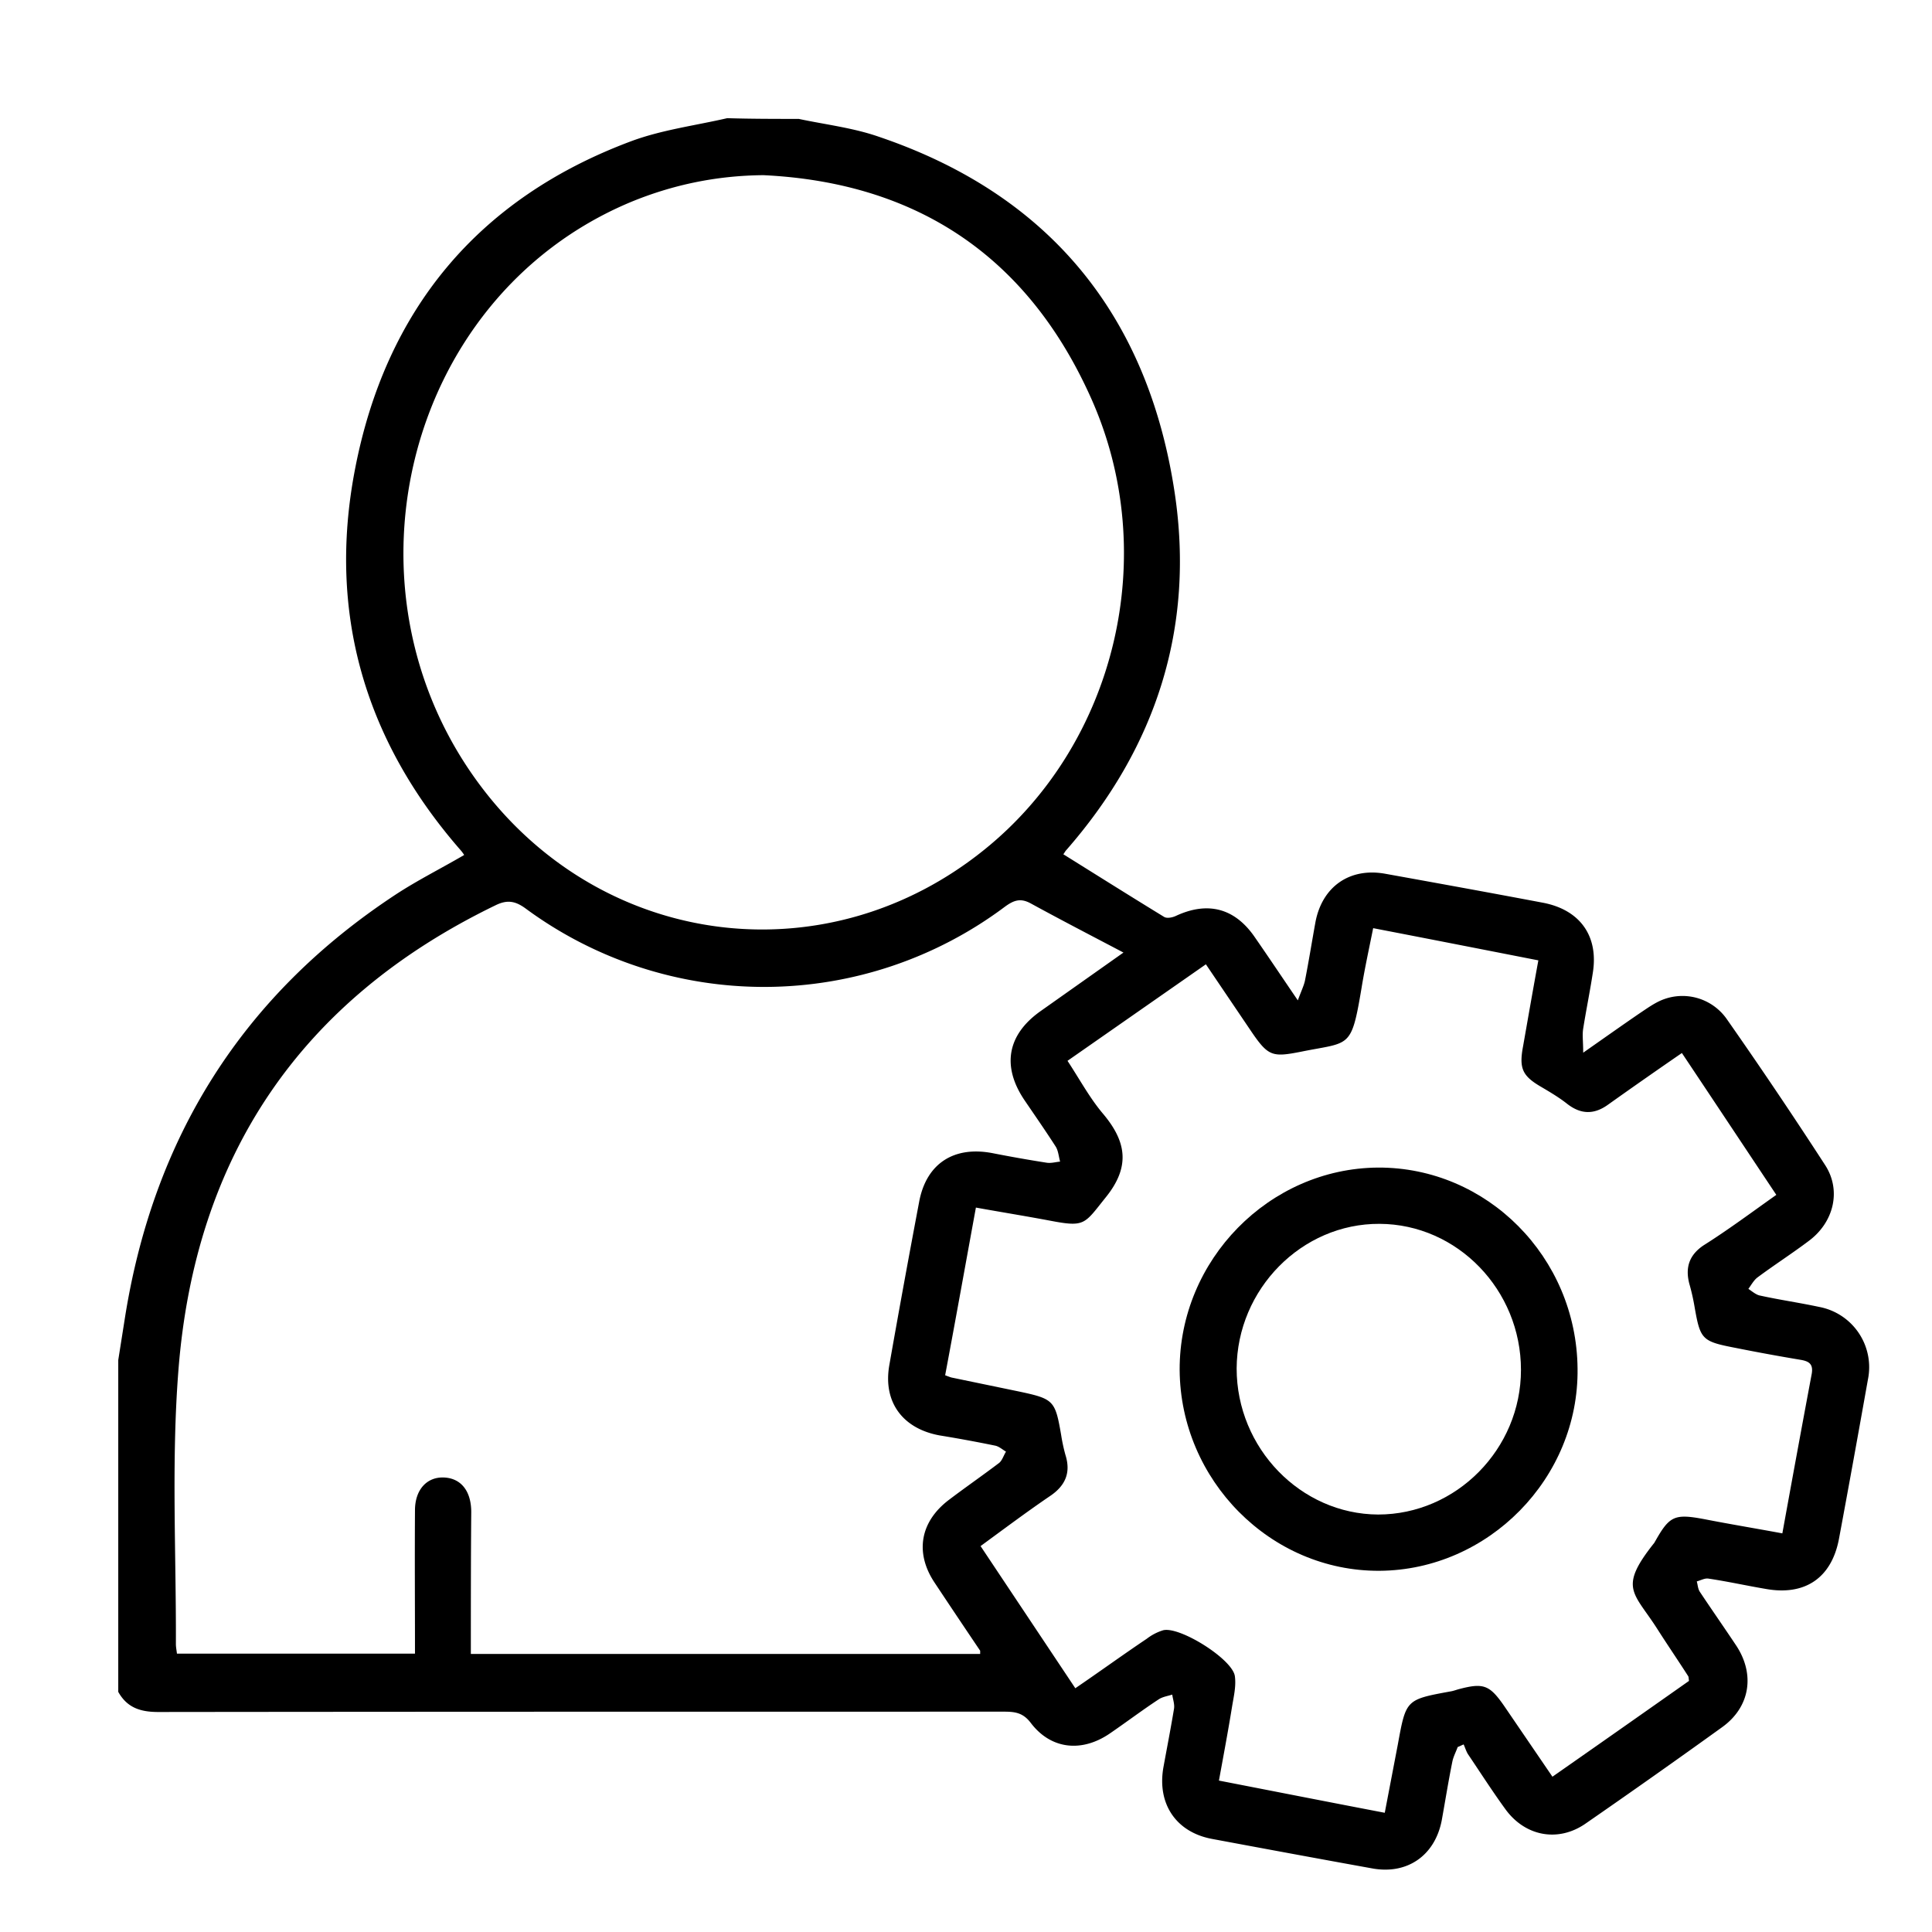 <svg viewBox="0 0 24 24" fill="none" xmlns="http://www.w3.org/2000/svg">
    <path d="M9.927 1.478c.33.07.672.11.988.22 2.127.72 3.348 2.227 3.678 4.428.25 1.674-.233 3.164-1.354 4.442-.013.018-.022.035-.03.044.417.26.835.523 1.252.778.035.022.105.008.15-.014.39-.18.72-.096.966.251.171.246.338.496.545.8.044-.119.074-.18.088-.242.048-.242.087-.488.131-.73.084-.443.427-.68.866-.601.655.118 1.31.237 1.96.36.46.088.694.413.619.874-.035.229-.083.462-.119.69-.013.08 0 .158 0 .299.264-.185.48-.338.699-.488.092-.061.189-.132.29-.171a.672.672 0 0 1 .795.242c.418.597.826 1.203 1.222 1.814.202.312.11.707-.202.94-.211.159-.431.3-.642.457-.044.035-.075.092-.11.14.049.032.097.076.15.084.241.053.487.088.729.14a.762.762 0 0 1 .606.902c-.118.663-.237 1.322-.36 1.981-.092.484-.422.708-.91.62-.237-.04-.474-.093-.711-.128-.044-.008-.097.022-.145.035.013.044.013.093.04.132.149.224.303.444.452.668.233.356.171.76-.176 1.01-.562.405-1.129.805-1.7 1.2-.338.233-.747.158-.993-.18-.163-.224-.312-.457-.466-.685-.022-.036-.035-.08-.053-.12-.026.01-.048.023-.074.032-.022.061-.053.118-.066.18-.049.241-.088.487-.132.73-.084.439-.43.68-.87.597-.66-.119-1.322-.242-1.982-.365-.448-.083-.685-.435-.606-.888.044-.241.092-.487.132-.729.009-.057-.013-.114-.022-.176-.057.018-.119.027-.167.058-.207.136-.404.285-.61.426-.348.237-.73.197-.98-.132-.093-.123-.19-.14-.326-.14-3.506 0-7.012 0-10.514.004-.22 0-.386-.053-.496-.25v-4.122l.079-.5c.351-2.255 1.459-4.03 3.374-5.287.268-.175.558-.32.844-.487a.487.487 0 0 0-.053-.07C4.527 9.188 4.07 7.606 4.408 5.84c.378-1.982 1.525-3.375 3.436-4.087.378-.14.79-.193 1.19-.285.3.009.598.009.893.009ZM5.849 20.546h6.327v-.04c-.189-.28-.378-.562-.567-.847-.246-.37-.18-.756.18-1.028.203-.154.414-.3.616-.453.044-.03.061-.097.092-.145-.044-.026-.088-.066-.136-.075a17.174 17.174 0 0 0-.69-.127c-.457-.084-.703-.413-.624-.87.119-.677.242-1.349.37-2.026.087-.479.43-.703.913-.61.224.044.444.083.668.118.057.01.114-.008.171-.013-.017-.061-.022-.132-.053-.184-.127-.198-.259-.387-.39-.58-.282-.418-.216-.809.197-1.103l1.033-.73c-.409-.215-.782-.408-1.151-.61-.128-.07-.211-.04-.321.04a4.99 4.99 0 0 1-5.95.026c-.131-.097-.232-.115-.377-.044-2.425 1.173-3.735 3.12-3.941 5.782-.088 1.125-.027 2.263-.031 3.396 0 .04.009.08.013.119h2.957c0-.607-.004-1.19 0-1.78 0-.259.15-.417.36-.408.211.009.339.167.339.43-.005.589-.005 1.178-.005 1.762Zm3.634-18.37c-.58.005-1.13.119-1.657.338-2.83 1.191-3.721 4.913-1.77 7.36 1.542 1.933 4.253 2.232 6.173.68 1.63-1.313 2.201-3.659 1.322-5.614-.782-1.745-2.152-2.672-4.068-2.764Zm12.583 12.667c-.395-.593-.777-1.169-1.173-1.762-.32.22-.62.43-.918.642-.171.123-.334.123-.505-.009-.101-.08-.211-.145-.321-.21-.237-.137-.281-.23-.229-.506.062-.352.123-.703.19-1.068-.695-.136-1.367-.268-2.052-.4-.053.264-.106.506-.145.747-.128.76-.141.664-.747.787-.356.07-.409.061-.616-.242l-.57-.843-1.719 1.199c.15.228.273.457.435.65.295.347.352.66.04 1.046-.268.334-.255.373-.69.29-.303-.057-.606-.106-.923-.163-.131.716-.254 1.402-.382 2.083.049.018.066.026.088.03l.83.172c.431.092.449.11.523.54.013.084.031.167.053.247.07.22 0 .382-.189.51-.29.197-.571.408-.865.623l1.177 1.766c.308-.21.593-.417.888-.615a.635.635 0 0 1 .202-.105c.206-.053.865.36.892.571.017.123-.014.25-.035.378-.049.303-.106.606-.163.918.699.136 1.37.268 2.06.4l.163-.852c.101-.554.101-.554.65-.655.035-.005.07-.018.101-.027.312-.083.387-.057.572.211l.597.875c.58-.405 1.142-.8 1.696-1.19-.004-.032-.004-.05-.009-.058-.127-.198-.259-.391-.382-.584-.294-.462-.492-.506-.04-1.073.005-.004.005-.013.01-.017.18-.32.241-.347.614-.277.317.062.633.114.967.176.123-.677.242-1.327.365-1.982.022-.127-.04-.158-.145-.175a24.894 24.894 0 0 1-.791-.145c-.435-.084-.448-.101-.523-.532a2.605 2.605 0 0 0-.062-.268c-.052-.202 0-.356.176-.475.299-.188.589-.404.905-.628Z" fill="currentColor"/>
    <path d="M17.137 19.513c-1.354.008-2.474-1.125-2.483-2.496-.004-1.366 1.112-2.504 2.465-2.513 1.353-.005 2.465 1.112 2.478 2.496.018 1.362-1.107 2.504-2.46 2.513Zm-1.775-2.514c0 .99.795 1.81 1.757 1.815.971 0 1.775-.813 1.775-1.797 0-.993-.79-1.81-1.757-1.814-.967-.005-1.77.812-1.775 1.797Z" fill="currentColor"/>
</svg>
